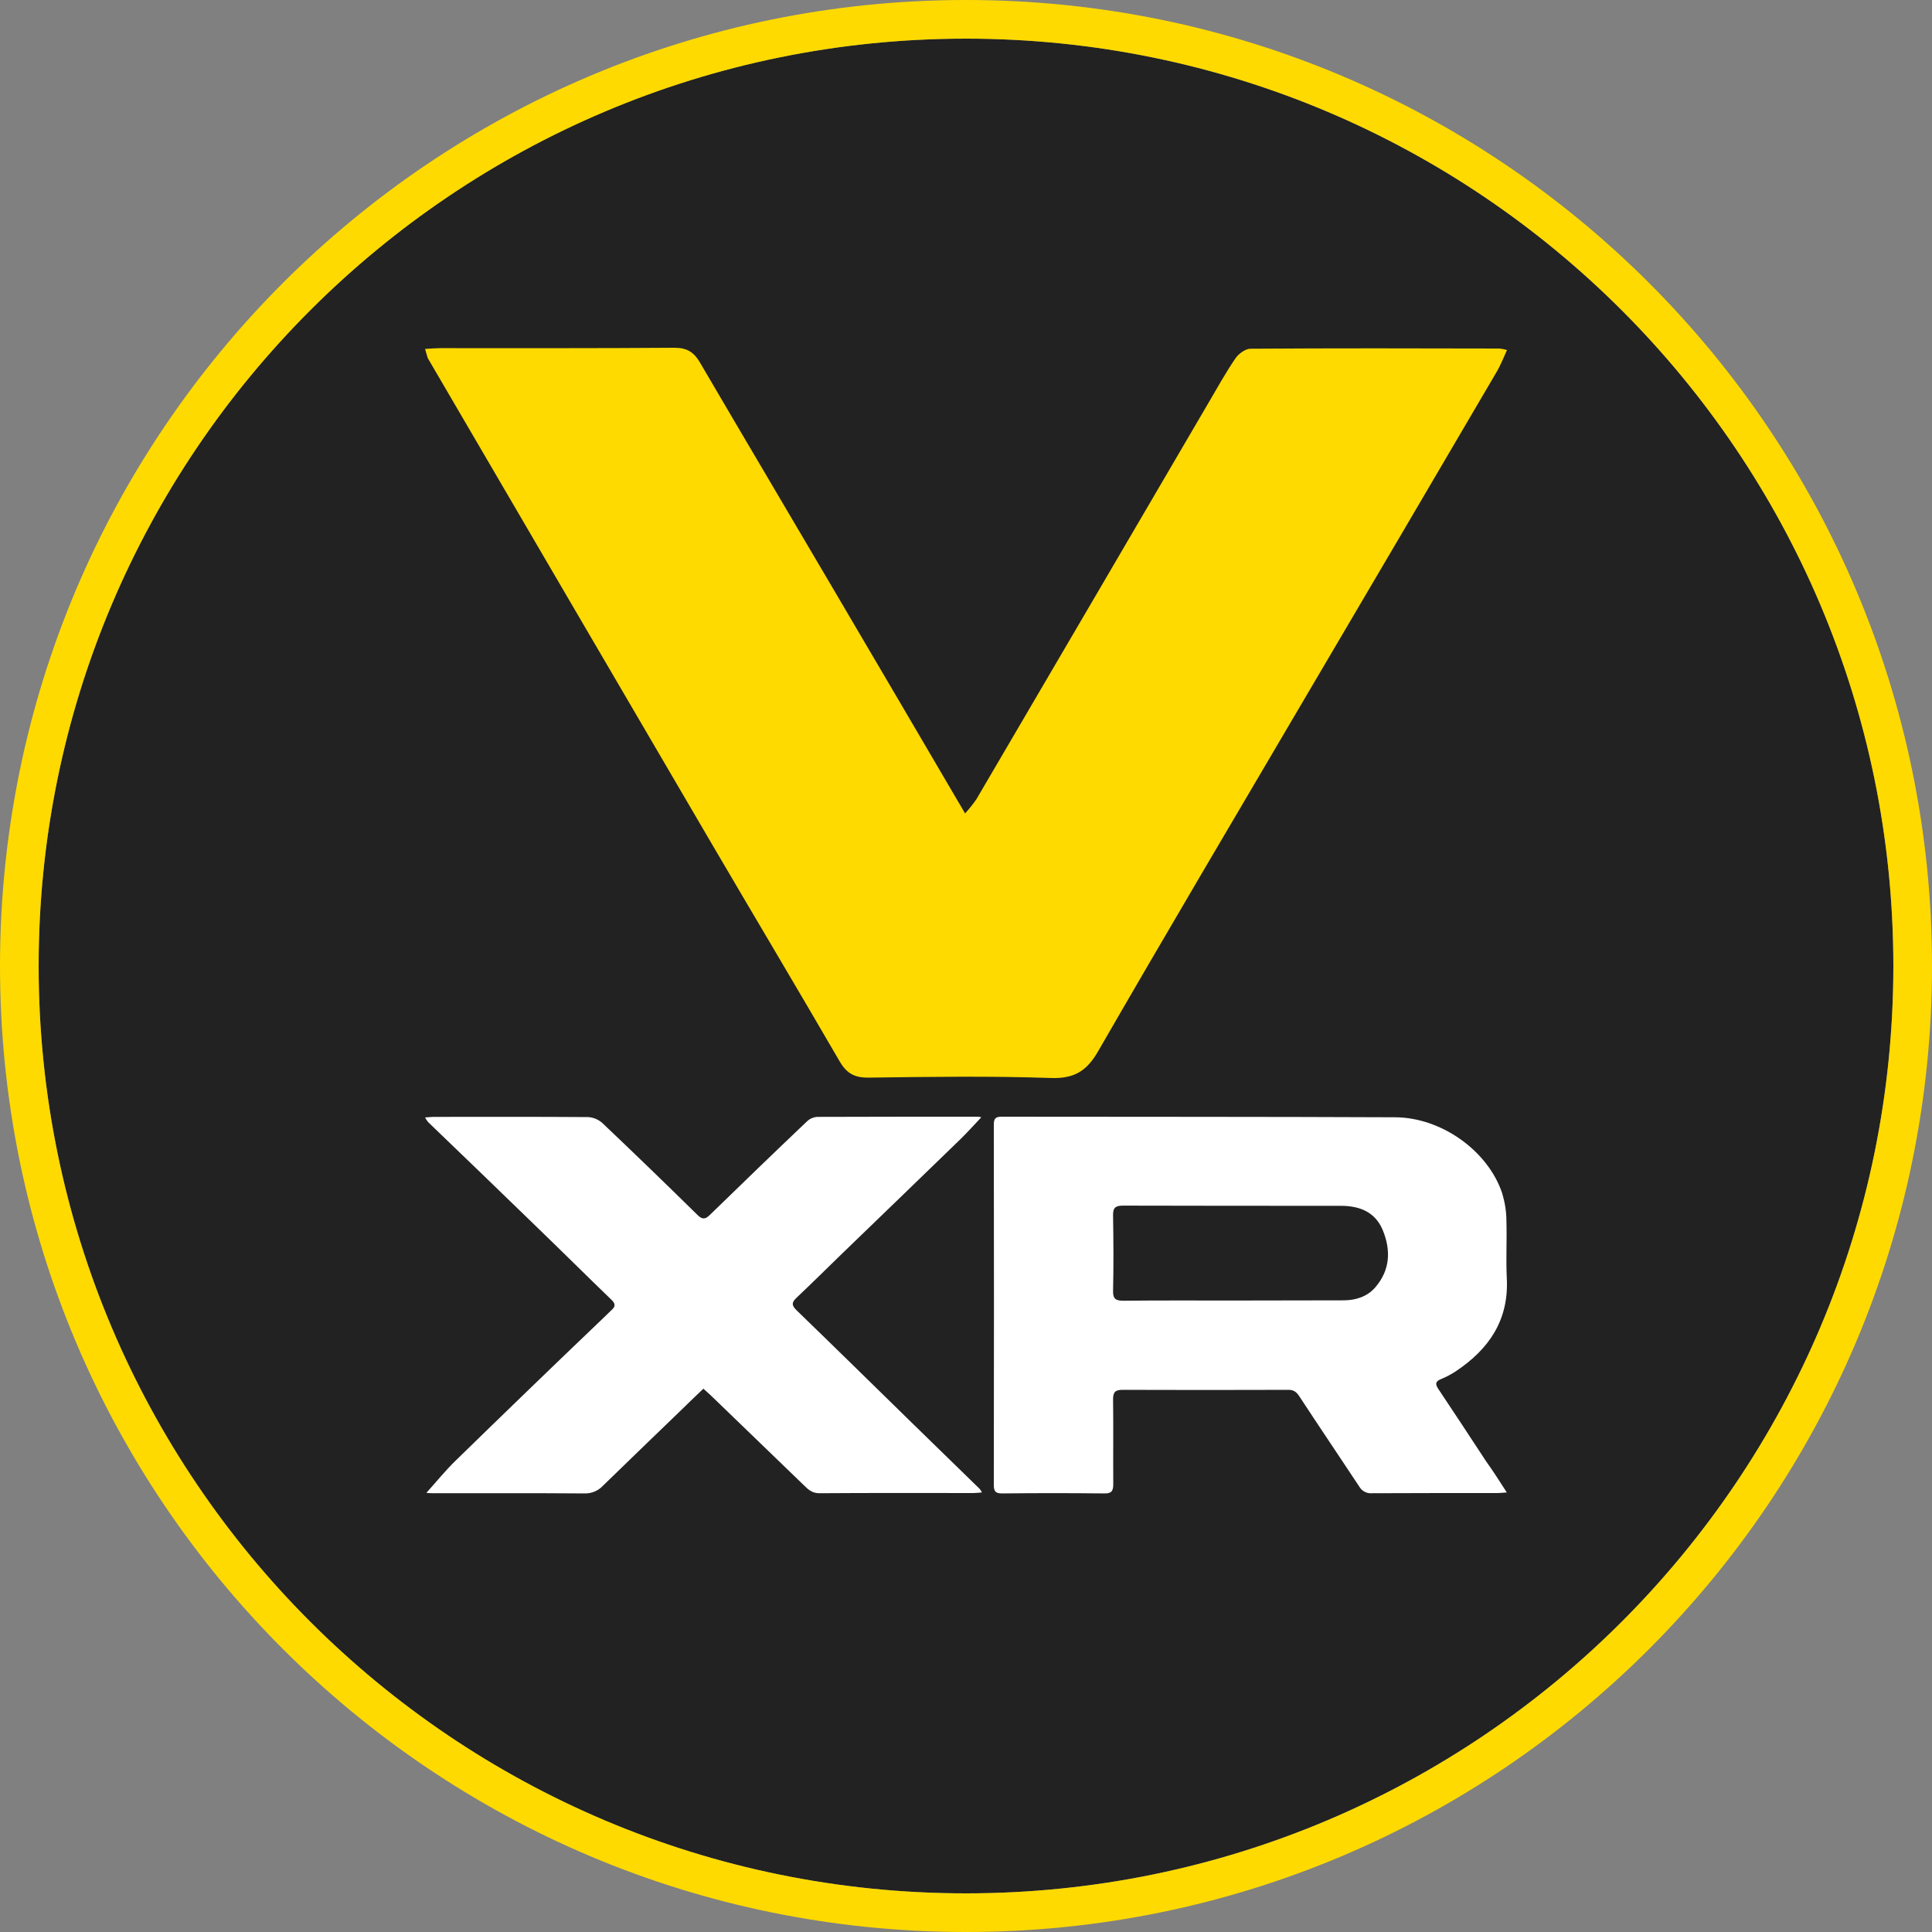 <svg version="1.1" id="Layer_1" x="0px" y="0px" style="enable-background:new 0 0 1000 1000;" viewBox="0 0 1000 1000" xmlns="http://www.w3.org/2000/svg" xmlns:bx="https://boxy-svg.com">
  <rect x="0" y="0" width="1000" height="1000" fill="#808080" stroke="none"/>
  <defs></defs>
  <style type="text/css">
	.st0{fill:#222222;}
	.st1{fill:#FFFFFF;}
	.st2{fill:#FEDA00;}
</style>
  <path d="M 500 20 C 234.903 20 20 234.903 20 500 C 20 765.097 234.903 980 500 980 C 765.097 980 980 765.097 980 500 C 980 234.903 765.097 20 500 20 Z" style="paint-order: fill; stroke-width: 20px; stroke-linecap: round; fill: rgb(34, 34, 34);"></path>
  <g>
    <path class="st1" d="M 779.921 772.495 C 777.83 772.595 776.536 772.795 775.242 772.795 C 753.537 772.795 731.734 772.795 710.03 772.894 C 707.442 773.094 704.953 771.796 703.659 769.599 C 693.304 753.924 682.751 738.349 672.496 722.673 C 671.004 720.377 669.41 719.278 666.623 719.379 C 638.148 719.478 609.575 719.478 581.102 719.379 C 577.418 719.379 576.123 720.377 576.123 724.271 C 576.322 738.947 576.123 753.525 576.223 768.201 C 576.223 771.896 575.228 773.094 571.444 772.994 C 553.922 772.795 536.299 772.795 518.777 772.994 C 515.393 772.994 514.397 772.095 514.397 768.601 C 514.496 706.498 514.496 644.495 514.397 582.394 C 514.397 579.498 514.795 578 518.28 578 C 586.179 578.099 654.178 578 722.077 578.3 C 746.17 578.399 770.263 595.772 777.532 617.637 C 778.925 622.33 779.722 627.123 779.722 632.015 C 780.021 641.9 779.423 651.785 779.921 661.668 C 781.016 683.335 770.662 698.311 753.638 709.694 C 751.247 711.291 748.759 712.589 746.17 713.687 C 743.084 714.885 742.586 716.183 744.577 719.079 C 752.841 731.46 761.005 743.84 769.169 756.32 C 772.752 761.313 776.138 766.604 779.921 772.495 Z M 638.248 673.15 C 657.463 673.051 676.578 673.15 695.793 673.051 C 701.866 672.951 707.641 671.154 711.823 666.361 C 719.589 657.375 719.987 647.092 715.706 636.708 C 711.823 627.322 703.758 624.128 694.002 624.128 C 656.468 624.128 618.934 624.128 581.301 624.028 C 577.517 624.028 576.024 625.026 576.123 629.02 C 576.322 641.999 576.422 655.079 576.123 668.059 C 576.024 672.352 577.517 673.251 581.5 673.251 C 600.516 673.051 619.332 673.15 638.248 673.15 Z" bx:origin="-0.054205 0.501708"></path>
    <path class="st1" d="M 507.925 578.3 C 504.042 582.394 500.658 586.187 497.073 589.682 C 476.663 609.45 456.254 629.22 435.844 648.889 C 428.079 656.377 420.413 664.065 412.547 671.454 C 409.86 673.949 409.461 675.447 412.348 678.242 C 432.161 697.413 451.874 716.782 471.586 736.052 C 483.434 747.534 495.182 759.115 507.03 770.597 C 507.527 771.196 507.925 771.796 508.224 772.495 C 506.532 772.595 505.237 772.795 503.943 772.795 C 477.361 772.795 450.679 772.694 424.097 772.894 C 420.612 772.894 418.521 771.196 416.43 769.1 C 401.297 754.423 386.065 739.846 370.932 725.169 C 368.841 723.072 366.651 721.075 364.063 718.779 C 359.583 723.072 355.201 727.266 350.92 731.46 C 337.878 744.039 324.836 756.62 311.893 769.2 C 309.504 771.696 306.119 773.094 302.535 772.994 C 276.45 772.795 250.366 772.894 224.281 772.894 C 222.688 772.894 221.196 772.795 220.697 772.694 C 225.676 767.203 230.454 761.212 235.929 755.921 C 260.919 731.559 286.008 707.298 311.197 683.235 C 312.989 681.537 314.681 679.841 316.473 678.143 C 318.564 676.346 318.663 674.848 316.572 672.851 C 303.53 660.271 290.687 647.491 277.645 634.911 C 259.027 616.839 240.311 598.768 221.594 580.795 C 220.996 579.997 220.398 579.198 220 578.399 C 221.793 578.3 223.086 578.099 224.381 578.099 C 250.964 578.099 277.645 578 304.228 578.2 C 307.015 578.3 309.604 579.398 311.694 581.195 C 328.221 596.871 344.649 612.745 360.976 628.82 C 363.564 631.416 365.157 631.117 367.547 628.72 C 384.173 612.546 400.899 596.371 417.825 580.297 C 419.219 578.998 420.91 578.3 422.802 578.099 C 450.48 578 478.157 578 505.934 578 C 506.432 578 507.129 578.099 507.925 578.3 Z" bx:origin="0.971467 0.50171"></path>
    <path class="st2" d="M 220.022 180.597 C 223.406 180.398 225.695 180.199 227.985 180.199 C 268.397 180.199 308.81 180.298 349.122 180 C 355.593 180 359.176 182.29 362.261 187.57 C 384.757 226.014 407.452 264.26 430.047 302.704 C 453.039 341.747 475.933 380.79 499.524 421.027 C 501.614 418.737 503.605 416.246 505.397 413.658 C 545.51 345.233 585.624 276.71 625.639 208.285 C 630.118 200.616 634.497 192.748 639.474 185.477 C 641.066 183.088 644.65 180.497 647.238 180.497 C 690.238 180.199 733.239 180.298 776.239 180.398 C 777.533 180.597 778.827 180.796 780.022 181.195 C 778.13 185.278 776.637 189.262 774.448 192.848 C 741.6 248.922 708.653 304.896 675.706 360.87 C 639.872 421.825 603.84 482.678 568.504 543.932 C 562.631 554.19 556.261 558.373 544.018 557.974 C 512.564 556.879 481.11 557.377 449.656 557.775 C 442.39 557.875 438.309 555.684 434.626 549.409 C 412.826 511.861 390.531 474.511 368.532 436.964 C 319.46 353.101 270.388 269.24 221.415 185.377 C 220.917 183.784 220.42 182.191 220.022 180.597 Z" bx:origin="0.499961 0.5"></path>
  </g>
  <path d="M 1000 500 C 1000 776.142 776.142 1000 500 1000 C 223.858 1000 0 776.142 0 500 C 0 223.858 223.858 0 500 0 C 776.142 0 1000 223.858 1000 500 Z M 500 20 C 234.903 20 20 234.903 20 500 C 20 765.097 234.903 980 500 980 C 765.097 980 980 765.097 980 500 C 980 234.903 765.097 20 500 20 Z" style="paint-order: fill; stroke-width: 20px; stroke-linecap: round; fill: rgb(254, 218, 0);" bx:origin="0.499987 0.5">
    <title>2</title>
  </path>
</svg>